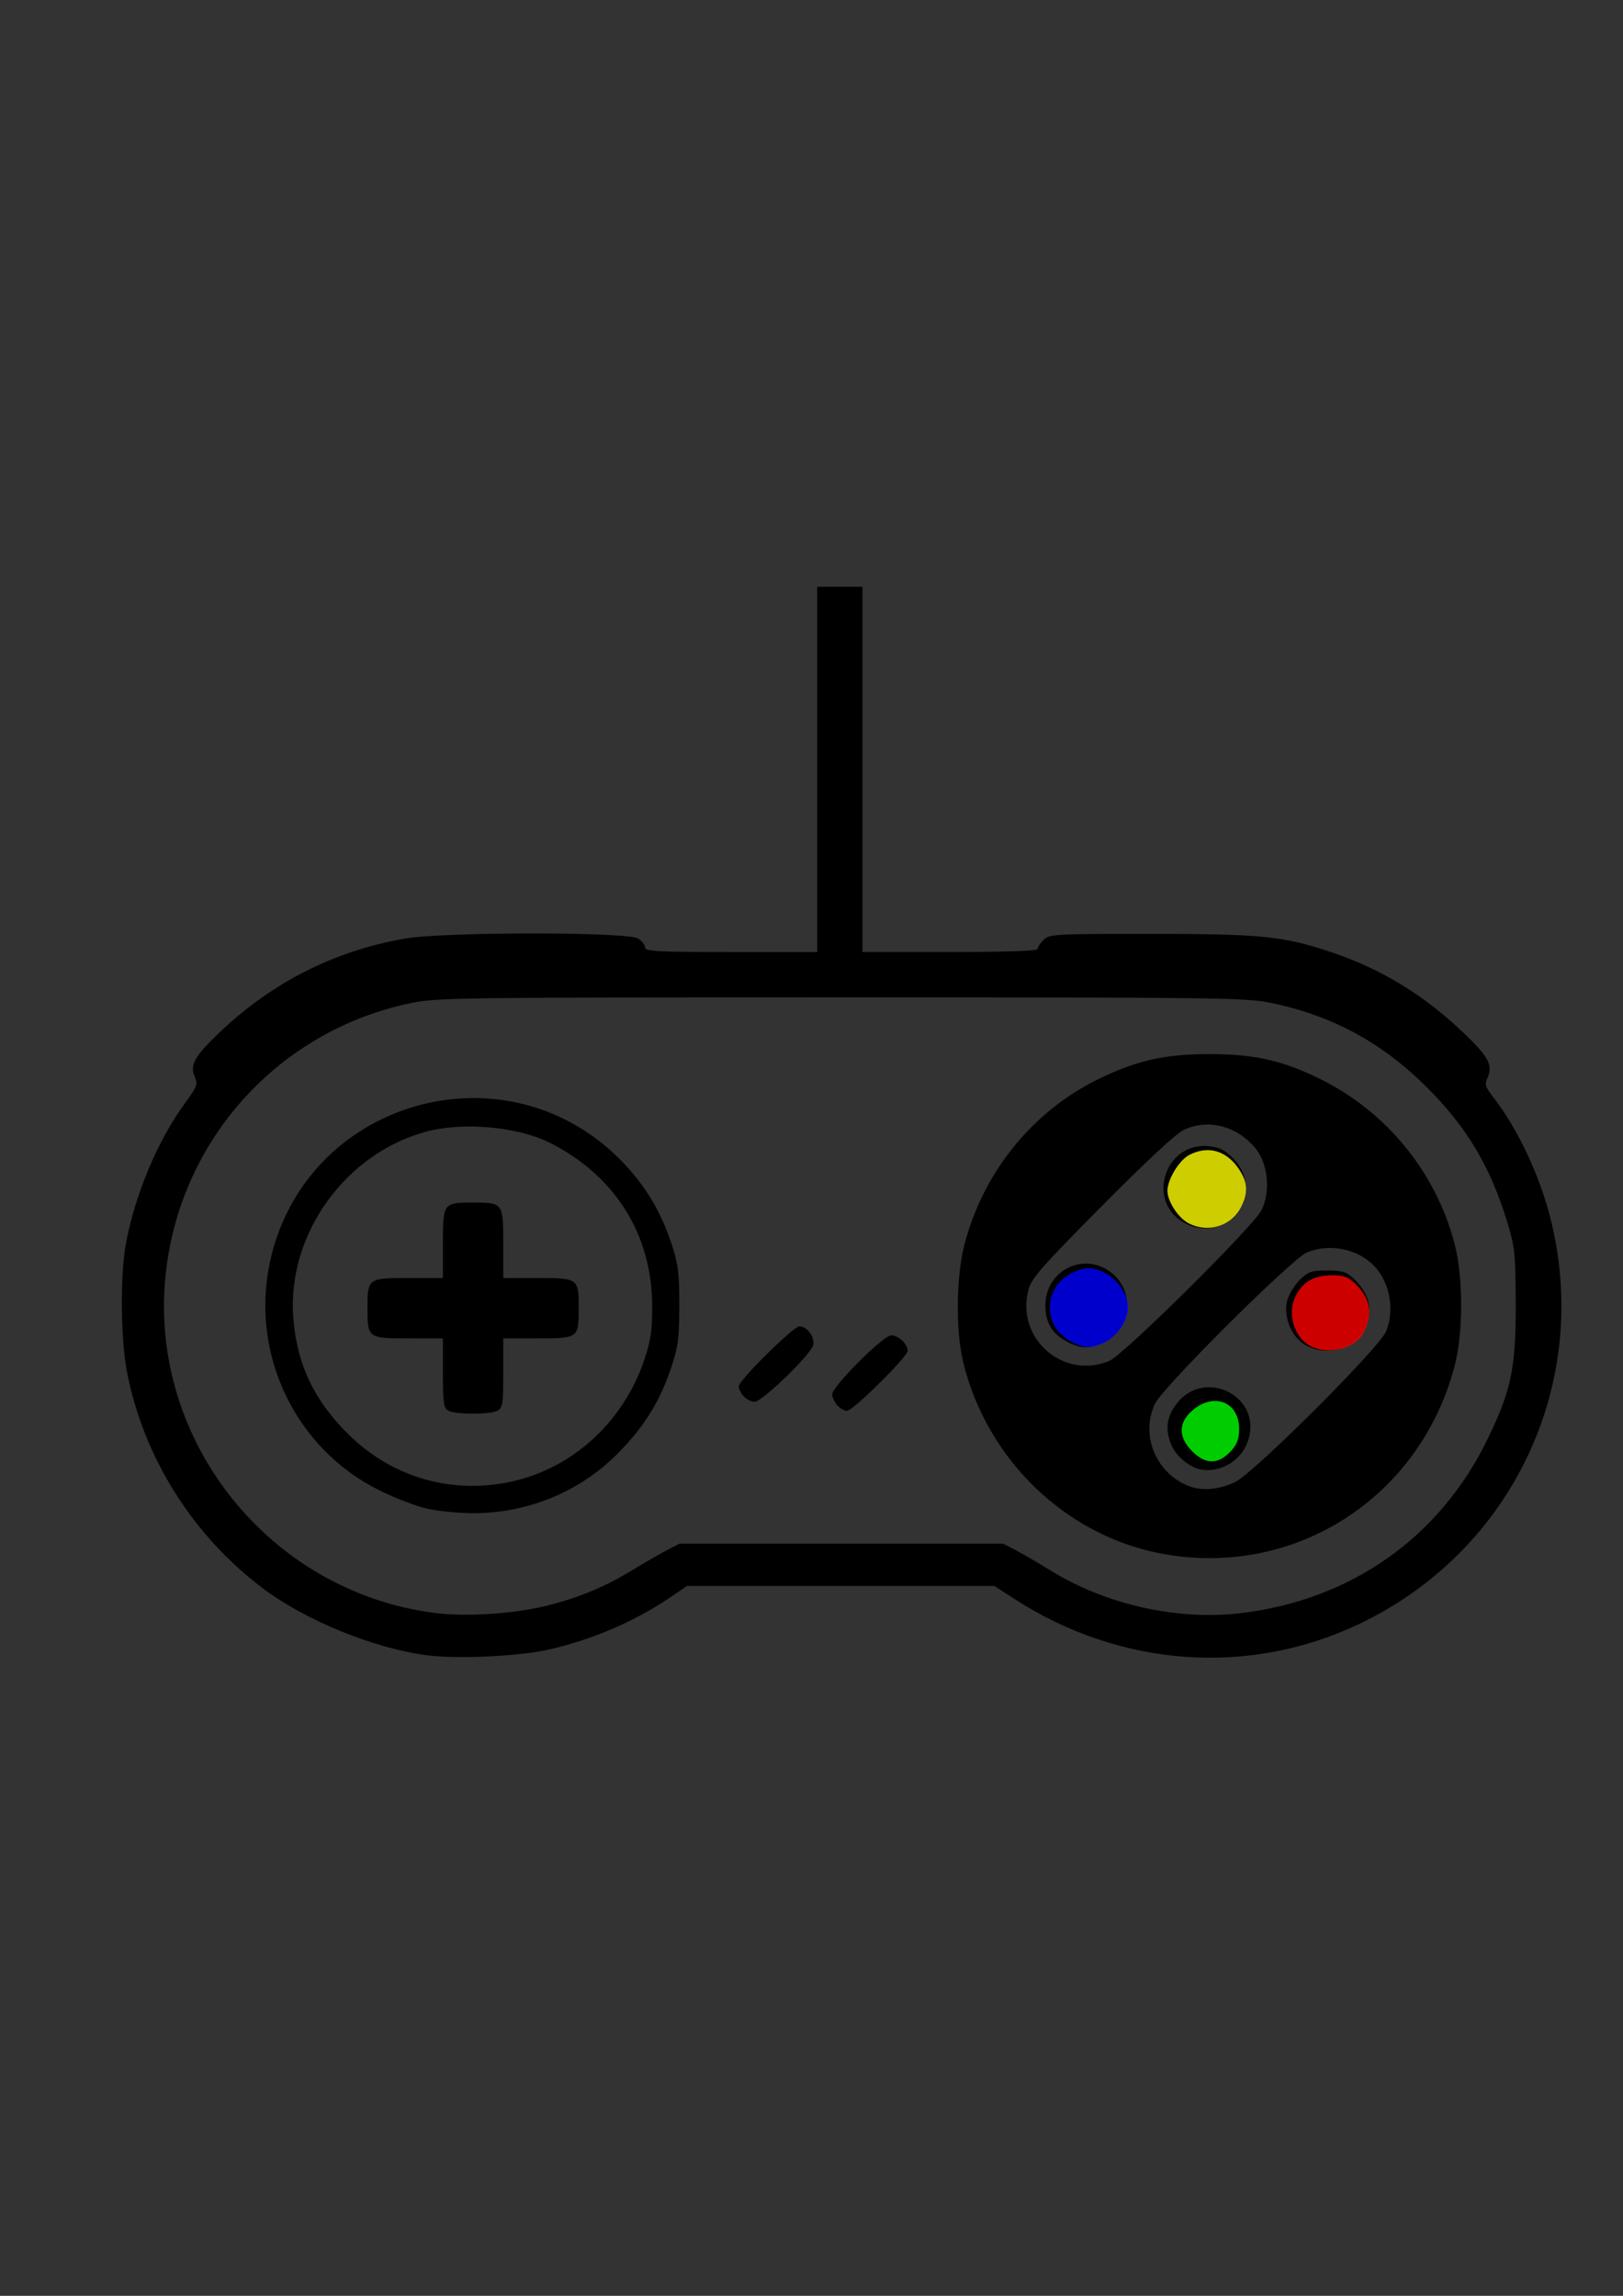 <?xml version="1.0" encoding="UTF-8" standalone="no"?>
<!-- Created with Inkscape (http://www.inkscape.org/) -->

<svg
   width="210mm"
   height="297mm"
   viewBox="0 0 210 297"
   version="1.1"
   id="svg1"
   xml:space="preserve"
   xmlns="http://www.w3.org/2000/svg"
   xmlns:svg="http://www.w3.org/2000/svg"><rect x="0" y="0" width="210" height="297" fill="#333333" stroke="none"/><defs
     id="defs1" /><g
     id="layer1"><g
       id="g1"
       transform="matrix(1.476,0,0,1.476,-247.08,-66.276)"><path
         style="fill:#000000"
         d="m 204.77,189.976 c -4.661,-0.63 -10.583,-3.047 -14.287,-5.831 -6.178,-4.644 -10.477,-11.463 -11.943,-18.942 -0.56,-2.858 -0.621,-8.413 -0.122,-11.195 0.777,-4.335 2.809,-9.178 5.231,-12.468 1.006,-1.366 1.104,-1.621 0.844,-2.192 -0.486,-1.067 -0.075,-1.831 2.11,-3.919 4.613,-4.407 10.08,-7.181 16.285,-8.263 3.447,-0.601 19.618,-0.599 20.477,0.002 0.323,0.227 0.588,0.584 0.588,0.794 0,0.324 1.146,0.382 7.541,0.382 h 7.541 V 112.335 96.328 h 1.984 1.984 v 16.007 16.007 h 7.673 c 4.939,0 7.673,-0.094 7.673,-0.265 0,-0.146 0.238,-0.503 0.529,-0.794 0.508,-0.508 0.882,-0.529 9.358,-0.529 9.722,0 11.664,0.195 15.835,1.593 4.397,1.473 8.151,3.759 11.628,7.08 2.195,2.097 2.597,2.85 2.102,3.937 -0.263,0.578 -0.205,0.79 0.451,1.634 2.155,2.773 4.083,6.832 5.05,10.634 3.665,14.398 -3.251,29.141 -16.687,35.573 -9.728,4.657 -21.044,3.836 -30.357,-2.202 l -1.695,-1.099 h -13.467 -13.467 l -1.507,1.022 c -3.08,2.089 -6.867,3.713 -10.635,4.559 -2.655,0.596 -8.088,0.845 -10.716,0.49 z m 10.63,-4.356 c 2.85,-0.723 5.068,-1.652 7.494,-3.138 0.946,-0.579 2.246,-1.33 2.889,-1.667 l 1.169,-0.614 h 14.198 14.198 l 1.169,0.614 c 0.643,0.338 1.958,1.104 2.922,1.702 4.841,3.007 11.102,4.425 16.674,3.778 9.66,-1.123 17.488,-6.621 21.671,-15.222 2.094,-4.305 2.503,-6.265 2.486,-11.906 -0.014,-4.413 -0.068,-4.937 -0.74,-7.144 -1.499,-4.92 -3.569,-8.373 -7.148,-11.92 -3.877,-3.843 -8.237,-6.192 -13.529,-7.29 -2.256,-0.468 -4.244,-0.494 -37.703,-0.494 -33.459,0 -35.447,0.026 -37.703,0.494 -11.723,2.432 -20.403,12.114 -21.552,24.037 -1.39,14.428 9.207,27.604 23.669,29.431 2.732,0.345 7.004,0.058 9.836,-0.66 z m 53.967,-4.519 c -8.453,-1.527 -15.426,-8.202 -17.525,-16.775 -0.689,-2.813 -0.63,-7.603 0.128,-10.451 1.686,-6.335 6.018,-11.635 11.796,-14.432 3.33,-1.612 5.758,-2.153 9.664,-2.153 3.916,0 6.36,0.547 9.643,2.157 5.838,2.863 10.173,8.152 11.827,14.428 0.786,2.984 0.782,7.893 -0.009,10.848 -3.073,11.475 -13.968,18.466 -25.523,16.378 z m 6.334,-6.319 c 1.689,-0.842 12.595,-11.73 13.201,-13.178 0.77,-1.842 0.346,-4.259 -0.998,-5.701 -1.439,-1.543 -3.945,-2.057 -5.949,-1.221 -1.32,0.551 -12.582,11.761 -13.295,13.233 -1.32,2.725 0.037,6.076 2.927,7.229 1.161,0.464 2.737,0.325 4.115,-0.362 z m -3.197,-1.123 c -0.94,-0.24 -2.035,-1.188 -2.411,-2.088 -0.507,-1.213 -0.458,-2.198 0.161,-3.213 2.417,-3.963 8.267,-1.024 6.393,3.212 -0.685,1.549 -2.558,2.494 -4.142,2.089 z m 9.21,-10.942 c -1.187,-0.761 -1.854,-2.554 -1.45,-3.902 0.164,-0.547 0.666,-1.347 1.115,-1.777 0.715,-0.685 1.01,-0.783 2.366,-0.783 1.287,0 1.669,0.112 2.257,0.661 1.47,1.374 1.79,2.777 1.01,4.423 -0.877,1.849 -3.497,2.53 -5.297,1.377 z m -17.073,1.466 c 1.241,-0.513 12.567,-11.724 13.333,-13.198 0.816,-1.57 0.601,-4.023 -0.47,-5.37 -1.598,-2.008 -4.166,-2.694 -6.323,-1.687 -0.675,0.315 -3.28,2.734 -7.187,6.675 -5.34,5.385 -6.169,6.332 -6.439,7.353 -1.125,4.25 3.032,7.903 7.086,6.227 z m -3.628,-1.644 c -1.362,-0.695 -1.973,-1.689 -1.973,-3.214 0,-3.153 3.497,-4.805 5.897,-2.786 2.046,1.721 1.532,5.067 -0.937,6.098 -1.158,0.484 -1.893,0.459 -2.988,-0.099 z m 10.432,-10.345 c -3.653,-1.713 -2.074,-7.24 1.951,-6.829 0.881,0.09 1.379,0.34 2.087,1.047 2.869,2.869 -0.367,7.503 -4.038,5.782 z m -66.543,24.95 c -0.946,-0.203 -2.848,-0.926 -4.228,-1.608 -7.327,-3.622 -11.305,-11.822 -9.641,-19.875 2.944,-14.252 20.591,-19.437 30.802,-9.051 2.072,2.107 3.477,4.42 4.416,7.264 0.605,1.833 0.698,2.56 0.698,5.424 0,2.864 -0.094,3.591 -0.698,5.424 -0.984,2.982 -2.38,5.233 -4.692,7.566 -3.369,3.399 -7.966,5.278 -12.821,5.24 -1.164,-0.009 -2.891,-0.182 -3.836,-0.385 z m 7.242,-2.365 c 5.382,-1.14 9.85,-5.186 11.702,-10.596 0.594,-1.737 0.722,-2.571 0.725,-4.752 0.01,-6.282 -3.234,-11.478 -8.969,-14.367 -2.797,-1.409 -7.597,-1.847 -10.808,-0.986 -7.167,1.922 -12.265,9.071 -11.682,16.381 0.321,4.016 1.812,7.166 4.795,10.127 3.801,3.773 8.998,5.304 14.237,4.194 z m -5.456,-6.241 c -0.398,-0.232 -0.463,-0.693 -0.463,-3.299 v -3.03 h -3.033 c -3.545,0 -3.581,-0.027 -3.581,-2.646 0,-2.619 0.036,-2.646 3.581,-2.646 h 3.033 v -3.033 c 0,-3.545 0.027,-3.581 2.646,-3.581 2.619,0 2.646,0.036 2.646,3.581 v 3.033 h 3.033 c 3.545,0 3.581,0.027 3.581,2.646 0,2.619 -0.036,2.646 -3.581,2.646 h -3.033 v 3.033 c 0,2.728 -0.051,3.061 -0.512,3.307 -0.655,0.35 -3.709,0.342 -4.317,-0.012 z m 34.106,-0.463 c -0.241,-0.266 -0.438,-0.698 -0.438,-0.96 0,-0.703 4.464,-5.171 5.166,-5.171 0.635,0 1.448,0.758 1.448,1.349 0,0.518 -4.799,5.266 -5.322,5.266 -0.229,0 -0.614,-0.218 -0.855,-0.484 z m -8.202,-0.794 c -0.241,-0.266 -0.438,-0.655 -0.438,-0.865 0,-0.518 4.799,-5.266 5.322,-5.266 0.678,0 1.375,0.959 1.201,1.653 -0.21,0.838 -4.471,4.961 -5.126,4.961 -0.286,0 -0.718,-0.218 -0.958,-0.484 z"
         id="path1" /></g><path
       style="fill:#00ff00;fill-opacity:0.801;stroke-width:1.751"
       d="m 582.14,708.495 c -6.977,-6.977 -6.882,-14.101 0.269,-20.118 10.517,-8.85 22.631,-3.905 22.631,9.237 0,4.975 -1.222,7.988 -4.617,11.383 -6.02,6.02 -11.924,5.858 -18.284,-0.502 z"
       id="path15"
       transform="scale(0.265)" /><path
       style="fill:#0000ff;fill-opacity:0.801;stroke-width:1.751"
       d="m 520.803,653.577 c -11.312,-7.602 -10.829,-24.064 0.915,-31.225 2.966,-1.809 7.205,-3.292 9.42,-3.295 9.608,-0.016 19.614,9.808 19.614,19.257 0,9.527 -10.004,19.263 -19.793,19.263 -2.313,0 -6.884,-1.8 -10.156,-3.999 z"
       id="path16"
       transform="scale(0.265)" /><path
       style="fill:#ff0000;fill-opacity:0.801;stroke-width:1.751"
       d="m 637.734,655.745 c -6.253,-4.919 -8.73,-14.469 -5.659,-21.819 3.231,-7.734 9.052,-11.374 18.184,-11.374 6.315,0 8.558,0.957 12.744,5.439 6.242,6.682 7.161,13.789 2.884,22.292 -4.488,8.921 -19.944,11.919 -28.153,5.462 z"
       id="path17"
       transform="scale(0.265)" /><path
       style="fill:#ffff00;fill-opacity:0.801;stroke-width:1.751"
       d="m 580.107,597.045 c -4.961,-2.692 -10.091,-10.69 -10.091,-15.732 0,-5.516 5.755,-14.968 10.656,-17.503 9.289,-4.803 18.297,-2.152 24.462,7.2 4.083,6.194 4.3,11.466 0.752,18.327 -4.846,9.372 -16.365,12.816 -25.779,7.709 z"
       id="path18"
       transform="scale(0.265)" /></g></svg>
